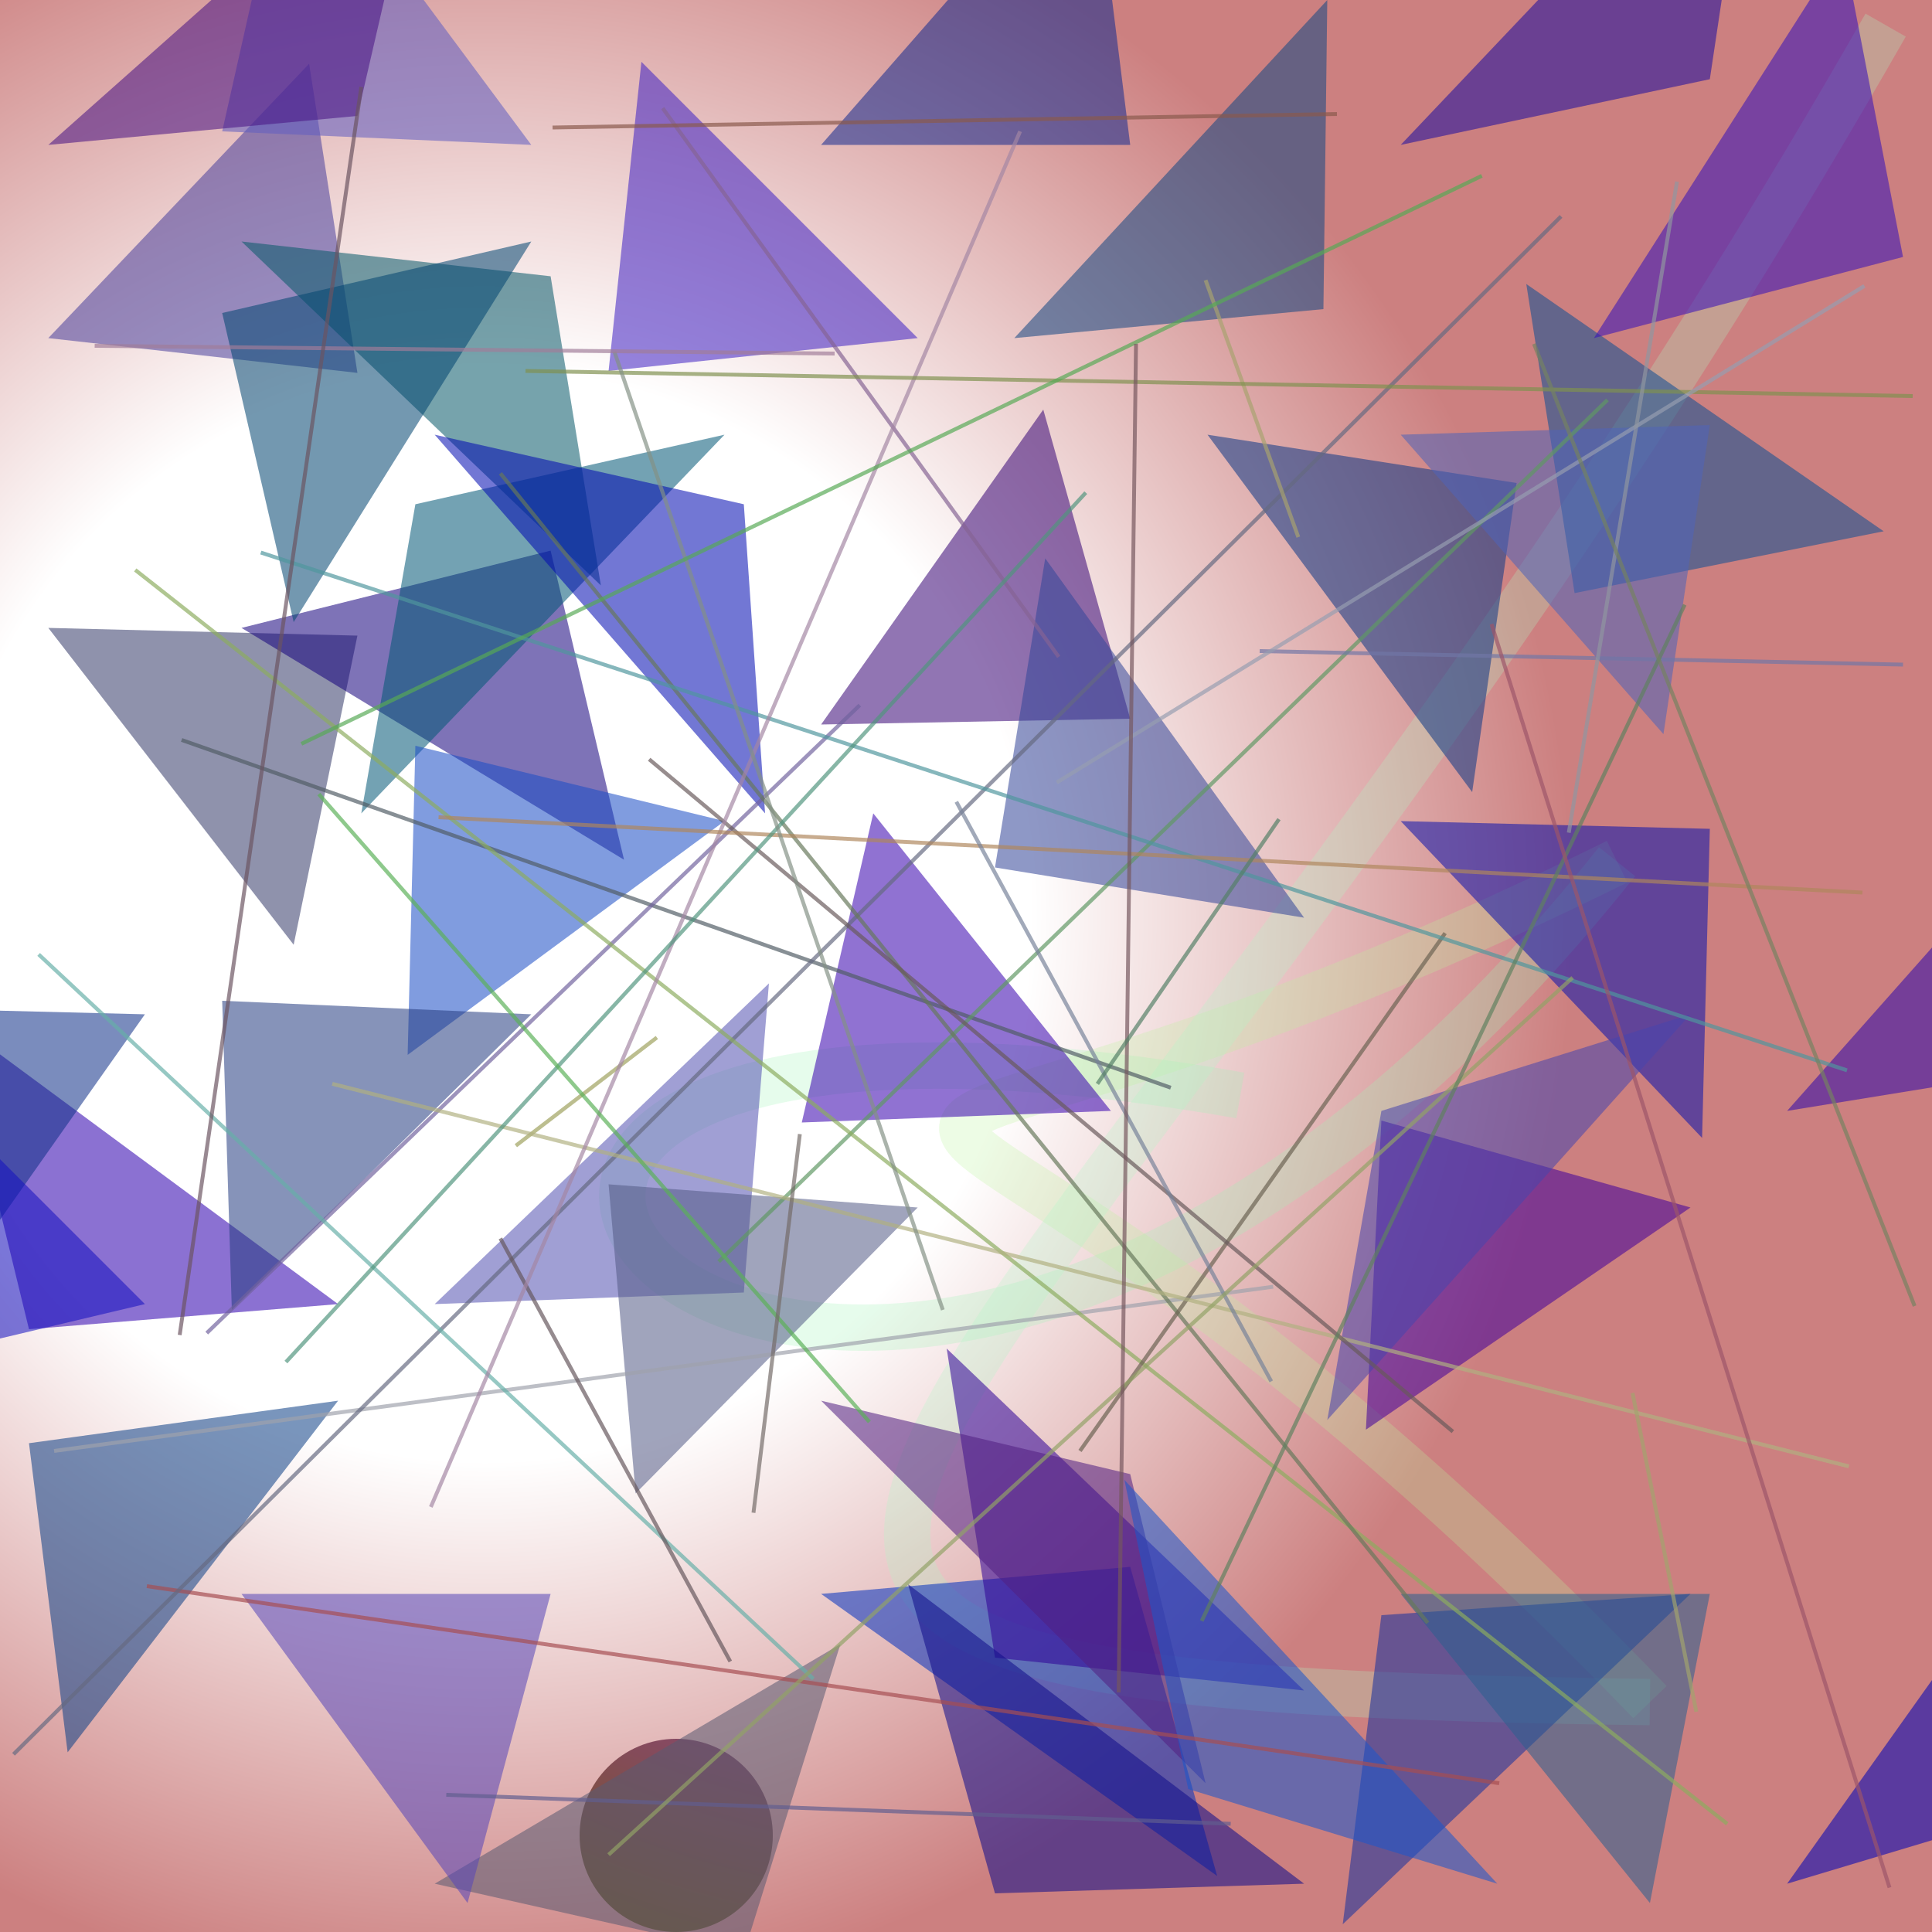 <?xml version="1.0" encoding="UTF-8"?>
<svg xmlns="http://www.w3.org/2000/svg" xmlns:xlink="http://www.w3.org/1999/xlink" width="500pt" height="500pt" viewBox="0 0 500 500" version="1.1">
<rect x="0" y="0" width="500" height="500" fill="#808080" stroke="none"/>
<defs>
<radialGradient id="radial0" gradientUnits="userSpaceOnUse" cx="0.253" cy="0.474" fx="0.253" fy="0.474" r="0.6" gradientTransform="matrix(500,0,0,500,0,0)">
<stop offset="0.467" style="stop-color:rgb(100%,100%,100%);stop-opacity:1;"/>
<stop offset="0.933" style="stop-color:rgb(80%,50%,50%);stop-opacity:1;"/>
</radialGradient>
<radialGradient id="radial1" gradientUnits="userSpaceOnUse" cx="0.493" cy="0.515" fx="0.493" fy="0.515" r="0.6" gradientTransform="matrix(500,0,0,500,0,0)">
<stop offset="0.467" style="stop-color:rgb(61.1%,22.3%,70.2%);stop-opacity:1;"/>
<stop offset="0.933" style="stop-color:rgb(43.1%,36.2%,2.6%);stop-opacity:1;"/>
</radialGradient>
<clipPath id="clip1">
  <rect x="0" y="0" width="500" height="500"/>
</clipPath>
<g id="surface184" clip-path="url(#clip1)">
<rect x="0" y="0" width="500" height="500" style="fill:url(#radial0);stroke:none;"/>
<path style=" stroke:none;fill-rule:nonzero;fill:url(#radial1);" d="M 200 475 C 200 488.809 188.809 500 175 500 C 161.191 500 150 488.809 150 475 C 150 461.191 161.191 450 175 450 C 188.809 450 200 461.191 200 475 "/>
<path style="fill:none;stroke-width:0.024;stroke-linecap:butt;stroke-linejoin:miter;stroke:rgb(62.9%,95.9%,71.4%);stroke-opacity:0.258;stroke-miterlimit:10;" d="M 0.642 0.567 C 0.025 0.459 0.418 0.971 0.837 0.446 " transform="matrix(500,0,0,500,0,0)"/>
<path style="fill:none;stroke-width:0.024;stroke-linecap:butt;stroke-linejoin:miter;stroke:rgb(73%,96.1%,61.9%);stroke-opacity:0.258;stroke-miterlimit:10;" d="M 0.837 0.446 C 0.343 0.69 0.424 0.434 0.854 0.881 " transform="matrix(500,0,0,500,0,0)"/>
<path style="fill:none;stroke-width:0.024;stroke-linecap:butt;stroke-linejoin:miter;stroke:rgb(68.2%,98.1%,78.2%);stroke-opacity:0.258;stroke-miterlimit:10;" d="M 0.854 0.881 C 0.158 0.872 0.536 0.784 0.976 0.013 " transform="matrix(500,0,0,500,0,0)"/>
<path style=" stroke:none;fill-rule:nonzero;fill:rgb(33.5%,32.8%,69.7%);fill-opacity:0.558;" d="M 112.5 337.5 L 192.5 334.5 L 199 254.5 L 112.5 337.5 "/>
<path style=" stroke:none;fill-rule:nonzero;fill:rgb(21.4%,23.8%,41.4%);fill-opacity:0.558;" d="M 12.5 162.5 L 92.5 164.5 L 76 244.5 L 12.5 162.5 "/>
<path style=" stroke:none;fill-rule:nonzero;fill:rgb(18.6%,0.5%,68.6%);fill-opacity:0.558;" d="M 87.5 337.5 L 7.5 344 L -12 264 L 87.5 337.5 "/>
<path style=" stroke:none;fill-rule:nonzero;fill:rgb(6.3%,19%,53.7%);fill-opacity:0.558;" d="M 37.5 262.5 L -42.5 260.5 L -17.5 340.5 L 37.5 262.5 "/>
<path style=" stroke:none;fill-rule:nonzero;fill:rgb(8.3%,6.3%,75.5%);fill-opacity:0.558;" d="M 37.5 337.5 L -42.5 356.5 L -23.5 276.5 L 37.5 337.5 "/>
<path style=" stroke:none;fill-rule:nonzero;fill:rgb(8.7%,28.5%,51.2%);fill-opacity:0.558;" d="M 262.5 87.5 L 342.5 80 L 343.5 0 L 262.5 87.5 "/>
<path style=" stroke:none;fill-rule:nonzero;fill:rgb(30%,25.4%,61.3%);fill-opacity:0.558;" d="M 12.5 87.5 L 92.5 96.5 L 80 16.5 L 12.5 87.5 "/>
<path style=" stroke:none;fill-rule:nonzero;fill:rgb(6.7%,31.2%,57.8%);fill-opacity:0.558;" d="M 487.5 137.5 L 407.5 153.5 L 395 73.5 L 487.5 137.5 "/>
<path style=" stroke:none;fill-rule:nonzero;fill:rgb(22.6%,3.1%,46.6%);fill-opacity:0.558;" d="M 212.5 187.5 L 292.5 186 L 270 106 L 212.5 187.5 "/>
<path style=" stroke:none;fill-rule:nonzero;fill:rgb(2.1%,19.7%,74.7%);fill-opacity:0.558;" d="M 212.5 412.5 L 292.5 405.5 L 315 485.5 L 212.5 412.5 "/>
<path style=" stroke:none;fill-rule:nonzero;fill:rgb(38.1%,37%,75.1%);fill-opacity:0.558;" d="M 137.5 37.5 L 57.5 34 L 75.5 -46 L 137.5 37.5 "/>
<path style=" stroke:none;fill-rule:nonzero;fill:rgb(9.5%,19.4%,61.8%);fill-opacity:0.558;" d="M 437.5 412.5 L 357.5 418 L 347.5 498 L 437.5 412.5 "/>
<path style=" stroke:none;fill-rule:nonzero;fill:rgb(9.1%,1.4%,49.2%);fill-opacity:0.558;" d="M 62.5 162.5 L 142.5 142.5 L 161.5 222.5 L 62.5 162.5 "/>
<path style=" stroke:none;fill-rule:nonzero;fill:rgb(22.2%,1.2%,68%);fill-opacity:0.558;" d="M 287.5 287.5 L 207.5 290.5 L 226 210.5 L 287.5 287.5 "/>
<path style=" stroke:none;fill-rule:nonzero;fill:rgb(6.5%,22.7%,52.6%);fill-opacity:0.558;" d="M 312.5 112.5 L 392.5 125 L 381 205 L 312.5 112.5 "/>
<path style=" stroke:none;fill-rule:nonzero;fill:rgb(33.2%,36%,53.1%);fill-opacity:0.558;" d="M 237.5 312.5 L 157.5 306.5 L 164.5 386.5 L 237.5 312.5 "/>
<path style=" stroke:none;fill-rule:nonzero;fill:rgb(8.5%,17%,56.6%);fill-opacity:0.558;" d="M 212.5 37.5 L 292.5 37.5 L 282.5 -42.5 L 212.5 37.5 "/>
<path style=" stroke:none;fill-rule:nonzero;fill:rgb(35.6%,35.4%,44.5%);fill-opacity:0.558;" d="M 112.5 487.5 L 192.5 505.5 L 217.5 425.5 L 112.5 487.5 "/>
<path style=" stroke:none;fill-rule:nonzero;fill:rgb(18.3%,1%,59.5%);fill-opacity:0.558;" d="M 337.5 437.5 L 257.5 429 L 245 349 L 337.5 437.5 "/>
<path style=" stroke:none;fill-rule:nonzero;fill:rgb(31.9%,12.5%,50.5%);fill-opacity:0.558;" d="M 212.5 362.5 L 292.5 381.5 L 312 461.5 L 212.5 362.5 "/>
<path style=" stroke:none;fill-rule:nonzero;fill:rgb(0.3%,1.1%,71.8%);fill-opacity:0.558;" d="M 462.5 487.5 L 542.5 463.5 L 536.5 383.5 L 462.5 487.5 "/>
<path style=" stroke:none;fill-rule:nonzero;fill:rgb(34.7%,27.6%,71.6%);fill-opacity:0.558;" d="M 62.5 412.5 L 142.5 412.5 L 121 492.5 L 62.5 412.5 "/>
<path style=" stroke:none;fill-rule:nonzero;fill:rgb(3.6%,35.7%,41.4%);fill-opacity:0.558;" d="M 62.5 62.5 L 142.5 71.5 L 155.5 151.5 L 62.5 62.5 "/>
<path style=" stroke:none;fill-rule:nonzero;fill:rgb(6.1%,25.9%,52.6%);fill-opacity:0.558;" d="M 87.5 362.5 L 7.5 373.5 L 17.5 453.5 L 87.5 362.5 "/>
<path style=" stroke:none;fill-rule:nonzero;fill:rgb(1.5%,34.5%,46.9%);fill-opacity:0.558;" d="M 187.5 112.5 L 107.5 130.5 L 93.5 210.5 L 187.5 112.5 "/>
<path style=" stroke:none;fill-rule:nonzero;fill:rgb(10.6%,30.3%,77.6%);fill-opacity:0.558;" d="M 187.5 212.5 L 107.5 193 L 105.5 273 L 187.5 212.5 "/>
<path style=" stroke:none;fill-rule:nonzero;fill:rgb(5%,7.7%,67.9%);fill-opacity:0.558;" d="M 362.5 212.5 L 442.5 214.5 L 440.5 294.5 L 362.5 212.5 "/>
<path style=" stroke:none;fill-rule:nonzero;fill:rgb(19.6%,4%,66.6%);fill-opacity:0.558;" d="M 462.5 287.5 L 542.5 274.5 L 545 194.5 L 462.5 287.5 "/>
<path style=" stroke:none;fill-rule:nonzero;fill:rgb(14.8%,24%,50.9%);fill-opacity:0.558;" d="M 137.5 262.5 L 57.5 259 L 60 339 L 137.5 262.5 "/>
<path style=" stroke:none;fill-rule:nonzero;fill:rgb(10.7%,34.1%,79.7%);fill-opacity:0.558;" d="M 387.5 487.5 L 307.5 463 L 291 383 L 387.5 487.5 "/>
<path style=" stroke:none;fill-rule:nonzero;fill:rgb(17.4%,37.7%,56.1%);fill-opacity:0.558;" d="M 362.5 412.5 L 442.5 412.5 L 427 492.5 L 362.5 412.5 "/>
<path style=" stroke:none;fill-rule:nonzero;fill:rgb(21.3%,6.4%,72.3%);fill-opacity:0.558;" d="M 412.5 87.5 L 492.5 66.5 L 477 -13.5 L 412.5 87.5 "/>
<path style=" stroke:none;fill-rule:nonzero;fill:rgb(6.8%,5%,54.6%);fill-opacity:0.558;" d="M 337.5 487.5 L 257.5 490 L 235 410 L 337.5 487.5 "/>
<path style=" stroke:none;fill-rule:nonzero;fill:rgb(20.5%,27.7%,60%);fill-opacity:0.558;" d="M 337.5 237.5 L 257.5 224.5 L 270.5 144.5 L 337.5 237.5 "/>
<path style=" stroke:none;fill-rule:nonzero;fill:rgb(25.4%,13.9%,77%);fill-opacity:0.558;" d="M 237.5 87.5 L 157.5 96 L 166 16 L 237.5 87.5 "/>
<path style=" stroke:none;fill-rule:nonzero;fill:rgb(26.1%,0%,60.3%);fill-opacity:0.558;" d="M 437.5 312.5 L 357.5 290 L 353.5 370 L 437.5 312.5 "/>
<path style=" stroke:none;fill-rule:nonzero;fill:rgb(31.5%,39%,71.9%);fill-opacity:0.558;" d="M 362.5 112.5 L 442.5 110 L 430.5 190 L 362.5 112.5 "/>
<path style=" stroke:none;fill-rule:nonzero;fill:rgb(28.3%,27.2%,67.4%);fill-opacity:0.558;" d="M 437.5 262.5 L 357.5 287.5 L 343.5 367.5 L 437.5 262.5 "/>
<path style=" stroke:none;fill-rule:nonzero;fill:rgb(1.9%,27.8%,44.4%);fill-opacity:0.558;" d="M 137.5 62.5 L 57.5 81 L 76 161 L 137.5 62.5 "/>
<path style=" stroke:none;fill-rule:nonzero;fill:rgb(1.3%,4.3%,69.8%);fill-opacity:0.558;" d="M 112.5 112.5 L 192.5 130.5 L 198 210.5 L 112.5 112.5 "/>
<path style=" stroke:none;fill-rule:nonzero;fill:rgb(11.2%,5.3%,62.4%);fill-opacity:0.558;" d="M 362.5 37.5 L 442.5 20.5 L 454.5 -59.5 L 362.5 37.5 "/>
<path style=" stroke:none;fill-rule:nonzero;fill:rgb(28.5%,7.6%,51.4%);fill-opacity:0.558;" d="M 12.5 37.5 L 92.5 30 L 111 -50 L 12.5 37.5 "/>
<path style="fill:none;stroke-width:0.002;stroke-linecap:butt;stroke-linejoin:miter;stroke:rgb(31.9%,36.2%,39.6%);stroke-opacity:0.684;stroke-miterlimit:10;" d="M 0.094 0.383 L 0.606 0.563 " transform="matrix(500,0,0,500,0,0)"/>
<path style="fill:none;stroke-width:0.002;stroke-linecap:butt;stroke-linejoin:miter;stroke:rgb(65.2%,30.7%,32.2%);stroke-opacity:0.684;stroke-miterlimit:10;" d="M 0.776 0.923 L 0.076 0.821 " transform="matrix(500,0,0,500,0,0)"/>
<path style="fill:none;stroke-width:0.002;stroke-linecap:butt;stroke-linejoin:miter;stroke:rgb(61.7%,63.2%,36.4%);stroke-opacity:0.684;stroke-miterlimit:10;" d="M 0.34 0.537 L 0.267 0.593 " transform="matrix(500,0,0,500,0,0)"/>
<path style="fill:none;stroke-width:0.002;stroke-linecap:butt;stroke-linejoin:miter;stroke:rgb(62.3%,63.9%,67.5%);stroke-opacity:0.684;stroke-miterlimit:10;" d="M 0.028 0.751 L 0.659 0.666 " transform="matrix(500,0,0,500,0,0)"/>
<path style="fill:none;stroke-width:0.002;stroke-linecap:butt;stroke-linejoin:miter;stroke:rgb(44.3%,38.3%,62%);stroke-opacity:0.684;stroke-miterlimit:10;" d="M 0.107 0.69 L 0.445 0.365 " transform="matrix(500,0,0,500,0,0)"/>
<path style="fill:none;stroke-width:0.002;stroke-linecap:butt;stroke-linejoin:miter;stroke:rgb(39.7%,41.3%,50.3%);stroke-opacity:0.684;stroke-miterlimit:10;" d="M 0.808 0.112 L 0.007 0.908 " transform="matrix(500,0,0,500,0,0)"/>
<path style="fill:none;stroke-width:0.002;stroke-linecap:butt;stroke-linejoin:miter;stroke:rgb(37.5%,59.8%,39.4%);stroke-opacity:0.684;stroke-miterlimit:10;" d="M 0.832 0.207 L 0.372 0.653 " transform="matrix(500,0,0,500,0,0)"/>
<path style="fill:none;stroke-width:0.002;stroke-linecap:butt;stroke-linejoin:miter;stroke:rgb(55.3%,67.5%,37.4%);stroke-opacity:0.684;stroke-miterlimit:10;" d="M 0.07 0.295 L 0.894 0.944 " transform="matrix(500,0,0,500,0,0)"/>
<path style="fill:none;stroke-width:0.002;stroke-linecap:butt;stroke-linejoin:miter;stroke:rgb(40%,68.6%,65.8%);stroke-opacity:0.684;stroke-miterlimit:10;" d="M 0.421 0.869 L 0.02 0.494 " transform="matrix(500,0,0,500,0,0)"/>
<path style="fill:none;stroke-width:0.002;stroke-linecap:butt;stroke-linejoin:miter;stroke:rgb(40.5%,47%,35.8%);stroke-opacity:0.684;stroke-miterlimit:10;" d="M 0.259 0.245 L 0.739 0.84 " transform="matrix(500,0,0,500,0,0)"/>
<path style="fill:none;stroke-width:0.002;stroke-linecap:butt;stroke-linejoin:miter;stroke:rgb(44.5%,46.3%,65.3%);stroke-opacity:0.684;stroke-miterlimit:10;" d="M 0.652 0.337 L 0.985 0.344 " transform="matrix(500,0,0,500,0,0)"/>
<path style="fill:none;stroke-width:0.002;stroke-linecap:butt;stroke-linejoin:miter;stroke:rgb(42.1%,38.6%,32.4%);stroke-opacity:0.684;stroke-miterlimit:10;" d="M 0.748 0.483 L 0.559 0.751 " transform="matrix(500,0,0,500,0,0)"/>
<path style="fill:none;stroke-width:0.002;stroke-linecap:butt;stroke-linejoin:miter;stroke:rgb(69.2%,69.3%,50.7%);stroke-opacity:0.684;stroke-miterlimit:10;" d="M 0.172 0.561 L 0.957 0.759 " transform="matrix(500,0,0,500,0,0)"/>
<path style="fill:none;stroke-width:0.002;stroke-linecap:butt;stroke-linejoin:miter;stroke:rgb(52.5%,39.2%,57.8%);stroke-opacity:0.684;stroke-miterlimit:10;" d="M 0.548 0.34 L 0.343 0.056 " transform="matrix(500,0,0,500,0,0)"/>
<path style="fill:none;stroke-width:0.002;stroke-linecap:butt;stroke-linejoin:miter;stroke:rgb(39.6%,34%,36.5%);stroke-opacity:0.684;stroke-miterlimit:10;" d="M 0.378 0.86 L 0.259 0.641 " transform="matrix(500,0,0,500,0,0)"/>
<path style="fill:none;stroke-width:0.002;stroke-linecap:butt;stroke-linejoin:miter;stroke:rgb(31.4%,59.1%,61.8%);stroke-opacity:0.684;stroke-miterlimit:10;" d="M 0.956 0.554 L 0.135 0.286 " transform="matrix(500,0,0,500,0,0)"/>
<path style="fill:none;stroke-width:0.002;stroke-linecap:butt;stroke-linejoin:miter;stroke:rgb(41%,35.1%,35.6%);stroke-opacity:0.684;stroke-miterlimit:10;" d="M 0.336 0.393 L 0.752 0.741 " transform="matrix(500,0,0,500,0,0)"/>
<path style="fill:none;stroke-width:0.002;stroke-linecap:butt;stroke-linejoin:miter;stroke:rgb(64.1%,52.6%,64.5%);stroke-opacity:0.684;stroke-miterlimit:10;" d="M 0.223 0.78 L 0.528 0.068 " transform="matrix(500,0,0,500,0,0)"/>
<path style="fill:none;stroke-width:0.002;stroke-linecap:butt;stroke-linejoin:miter;stroke:rgb(68.8%,52.6%,36.3%);stroke-opacity:0.684;stroke-miterlimit:10;" d="M 0.227 0.423 L 0.964 0.462 " transform="matrix(500,0,0,500,0,0)"/>
<path style="fill:none;stroke-width:0.002;stroke-linecap:butt;stroke-linejoin:miter;stroke:rgb(66.1%,63.6%,43.8%);stroke-opacity:0.684;stroke-miterlimit:10;" d="M 0.672 0.278 L 0.624 0.145 " transform="matrix(500,0,0,500,0,0)"/>
<path style="fill:none;stroke-width:0.002;stroke-linecap:butt;stroke-linejoin:miter;stroke:rgb(31.6%,58.3%,49.4%);stroke-opacity:0.684;stroke-miterlimit:10;" d="M 0.148 0.705 L 0.562 0.255 " transform="matrix(500,0,0,500,0,0)"/>
<path style="fill:none;stroke-width:0.002;stroke-linecap:butt;stroke-linejoin:miter;stroke:rgb(37.9%,36.6%,56.5%);stroke-opacity:0.684;stroke-miterlimit:10;" d="M 0.231 0.929 L 0.637 0.944 " transform="matrix(500,0,0,500,0,0)"/>
<path style="fill:none;stroke-width:0.002;stroke-linecap:butt;stroke-linejoin:miter;stroke:rgb(50%,56.6%,31.1%);stroke-opacity:0.684;stroke-miterlimit:10;" d="M 0.272 0.192 L 0.99 0.205 " transform="matrix(500,0,0,500,0,0)"/>
<path style="fill:none;stroke-width:0.002;stroke-linecap:butt;stroke-linejoin:miter;stroke:rgb(46.8%,51.3%,60%);stroke-opacity:0.684;stroke-miterlimit:10;" d="M 0.495 0.415 L 0.658 0.715 " transform="matrix(500,0,0,500,0,0)"/>
<path style="fill:none;stroke-width:0.002;stroke-linecap:butt;stroke-linejoin:miter;stroke:rgb(63.9%,64.2%,43%);stroke-opacity:0.684;stroke-miterlimit:10;" d="M 0.878 0.886 L 0.845 0.721 " transform="matrix(500,0,0,500,0,0)"/>
<path style="fill:none;stroke-width:0.002;stroke-linecap:butt;stroke-linejoin:miter;stroke:rgb(53.7%,35.2%,30.2%);stroke-opacity:0.684;stroke-miterlimit:10;" d="M 0.692 0.059 L 0.286 0.066 " transform="matrix(500,0,0,500,0,0)"/>
<path style="fill:none;stroke-width:0.002;stroke-linecap:butt;stroke-linejoin:miter;stroke:rgb(57.3%,63.4%,40.1%);stroke-opacity:0.684;stroke-miterlimit:10;" d="M 0.814 0.506 L 0.315 0.96 " transform="matrix(500,0,0,500,0,0)"/>
<path style="fill:none;stroke-width:0.002;stroke-linecap:butt;stroke-linejoin:miter;stroke:rgb(35.8%,69.2%,34.6%);stroke-opacity:0.684;stroke-miterlimit:10;" d="M 0.45 0.736 L 0.165 0.411 " transform="matrix(500,0,0,500,0,0)"/>
<path style="fill:none;stroke-width:0.002;stroke-linecap:butt;stroke-linejoin:miter;stroke:rgb(37.2%,50.6%,37.3%);stroke-opacity:0.684;stroke-miterlimit:10;" d="M 0.622 0.839 L 0.872 0.313 " transform="matrix(500,0,0,500,0,0)"/>
<path style="fill:none;stroke-width:0.002;stroke-linecap:butt;stroke-linejoin:miter;stroke:rgb(51.7%,56.9%,52.5%);stroke-opacity:0.684;stroke-miterlimit:10;" d="M 0.318 0.182 L 0.488 0.678 " transform="matrix(500,0,0,500,0,0)"/>
<path style="fill:none;stroke-width:0.002;stroke-linecap:butt;stroke-linejoin:miter;stroke:rgb(59.2%,62%,69.6%);stroke-opacity:0.684;stroke-miterlimit:10;" d="M 0.547 0.405 L 0.965 0.148 " transform="matrix(500,0,0,500,0,0)"/>
<path style="fill:none;stroke-width:0.002;stroke-linecap:butt;stroke-linejoin:miter;stroke:rgb(33.9%,66.3%,33.2%);stroke-opacity:0.684;stroke-miterlimit:10;" d="M 0.156 0.385 L 0.767 0.091 " transform="matrix(500,0,0,500,0,0)"/>
<path style="fill:none;stroke-width:0.002;stroke-linecap:butt;stroke-linejoin:miter;stroke:rgb(56.6%,59.2%,63.1%);stroke-opacity:0.684;stroke-miterlimit:10;" d="M 0.868 0.094 L 0.812 0.431 " transform="matrix(500,0,0,500,0,0)"/>
<path style="fill:none;stroke-width:0.002;stroke-linecap:butt;stroke-linejoin:miter;stroke:rgb(61.4%,33.2%,41.2%);stroke-opacity:0.684;stroke-miterlimit:10;" d="M 0.978 0.977 L 0.772 0.323 " transform="matrix(500,0,0,500,0,0)"/>
<path style="fill:none;stroke-width:0.002;stroke-linecap:butt;stroke-linejoin:miter;stroke:rgb(46.1%,34.1%,36.8%);stroke-opacity:0.684;stroke-miterlimit:10;" d="M 0.579 0.876 L 0.588 0.178 " transform="matrix(500,0,0,500,0,0)"/>
<path style="fill:none;stroke-width:0.002;stroke-linecap:butt;stroke-linejoin:miter;stroke:rgb(63.1%,48.7%,60%);stroke-opacity:0.684;stroke-miterlimit:10;" d="M 0.432 0.183 L 0.049 0.179 " transform="matrix(500,0,0,500,0,0)"/>
<path style="fill:none;stroke-width:0.002;stroke-linecap:butt;stroke-linejoin:miter;stroke:rgb(41.8%,32.7%,38.2%);stroke-opacity:0.684;stroke-miterlimit:10;" d="M 0.187 0.045 L 0.093 0.691 " transform="matrix(500,0,0,500,0,0)"/>
<path style="fill:none;stroke-width:0.002;stroke-linecap:butt;stroke-linejoin:miter;stroke:rgb(32.6%,50%,40%);stroke-opacity:0.684;stroke-miterlimit:10;" d="M 0.568 0.561 L 0.662 0.424 " transform="matrix(500,0,0,500,0,0)"/>
<path style="fill:none;stroke-width:0.002;stroke-linecap:butt;stroke-linejoin:miter;stroke:rgb(45.3%,41.9%,40.9%);stroke-opacity:0.684;stroke-miterlimit:10;" d="M 0.39 0.783 L 0.414 0.587 " transform="matrix(500,0,0,500,0,0)"/>
<path style="fill:none;stroke-width:0.002;stroke-linecap:butt;stroke-linejoin:miter;stroke:rgb(46%,51%,37.8%);stroke-opacity:0.684;stroke-miterlimit:10;" d="M 0.794 0.178 L 0.991 0.676 " transform="matrix(500,0,0,500,0,0)"/>
</g>
</defs>
<g id="surface181">
<use xlink:href="#surface184"/>
</g>
</svg>
